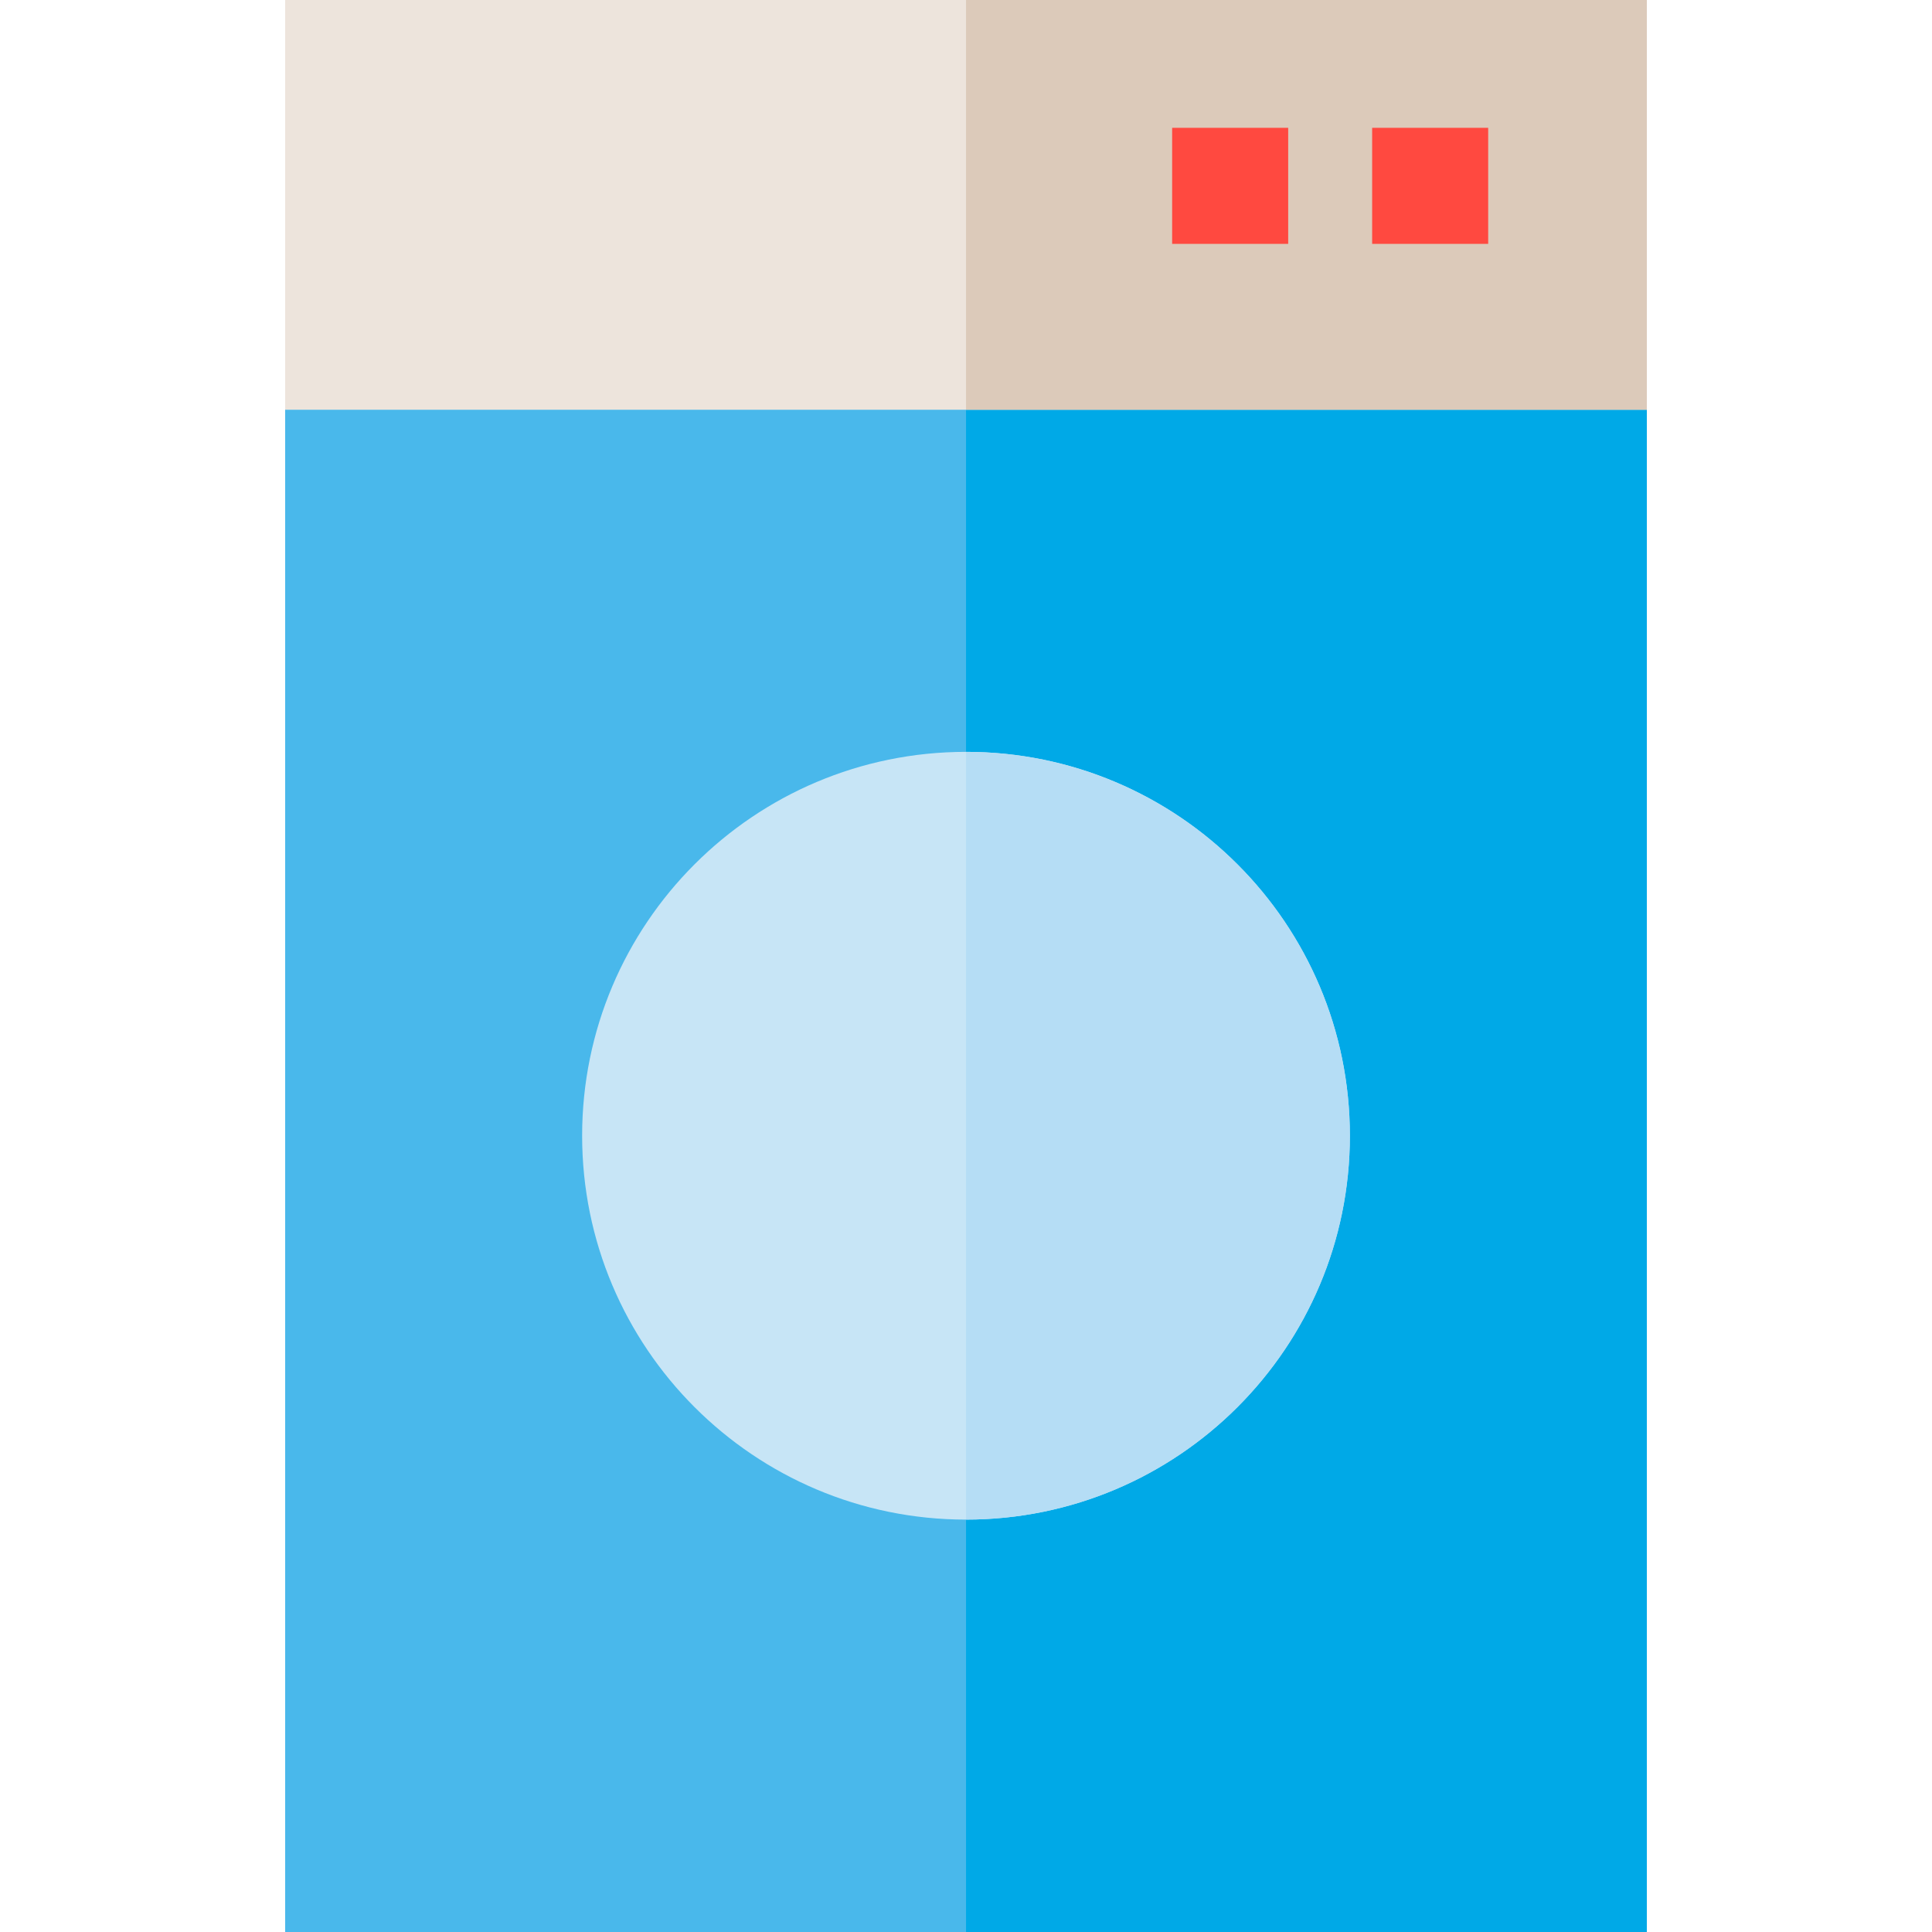<?xml version="1.0" encoding="iso-8859-1"?>
<!-- Generator: Adobe Illustrator 19.0.0, SVG Export Plug-In . SVG Version: 6.00 Build 0)  -->
<svg version="1.1" id="Capa_1" xmlns="http://www.w3.org/2000/svg" xmlns:xlink="http://www.w3.org/1999/xlink" x="0px" y="0px"
	 viewBox="0 0 512 512" style="enable-background:new 0 0 512 512;" xml:space="preserve">
<rect x="75.57" style="fill:#49B8EB;" width="360.86" height="512"/>
<rect x="256.01" style="fill:#00A9E7;" width="180.42" height="512"/>
<rect x="75.57" style="fill:#EDE4DC;" width="360.86" height="108.59"/>
<path style="fill:#C7E5F6;" d="M357.73,300.98c0,56.18-45.54,101.72-101.72,101.73H256c-56.18,0-101.73-45.55-101.73-101.73
	S199.82,199.25,256,199.25h0.01C312.19,199.26,357.73,244.8,357.73,300.98z"/>
<path style="fill:#B5DDF5;" d="M357.73,300.98c0,56.18-45.54,101.72-101.72,101.73V199.25C312.19,199.26,357.73,244.8,357.73,300.98
	z"/>
<rect x="256.01" style="fill:#DCCABA;" width="180.42" height="108.59"/>
<g>
	<rect x="310.63" y="33.873" style="fill:#FF4940;" width="30.754" height="30.755"/>
	<rect x="363.63" y="33.873" style="fill:#FF4940;" width="30.754" height="30.755"/>
</g>
<g>
</g>
<g>
</g>
<g>
</g>
<g>
</g>
<g>
</g>
<g>
</g>
<g>
</g>
<g>
</g>
<g>
</g>
<g>
</g>
<g>
</g>
<g>
</g>
<g>
</g>
<g>
</g>
<g>
</g>
</svg>
